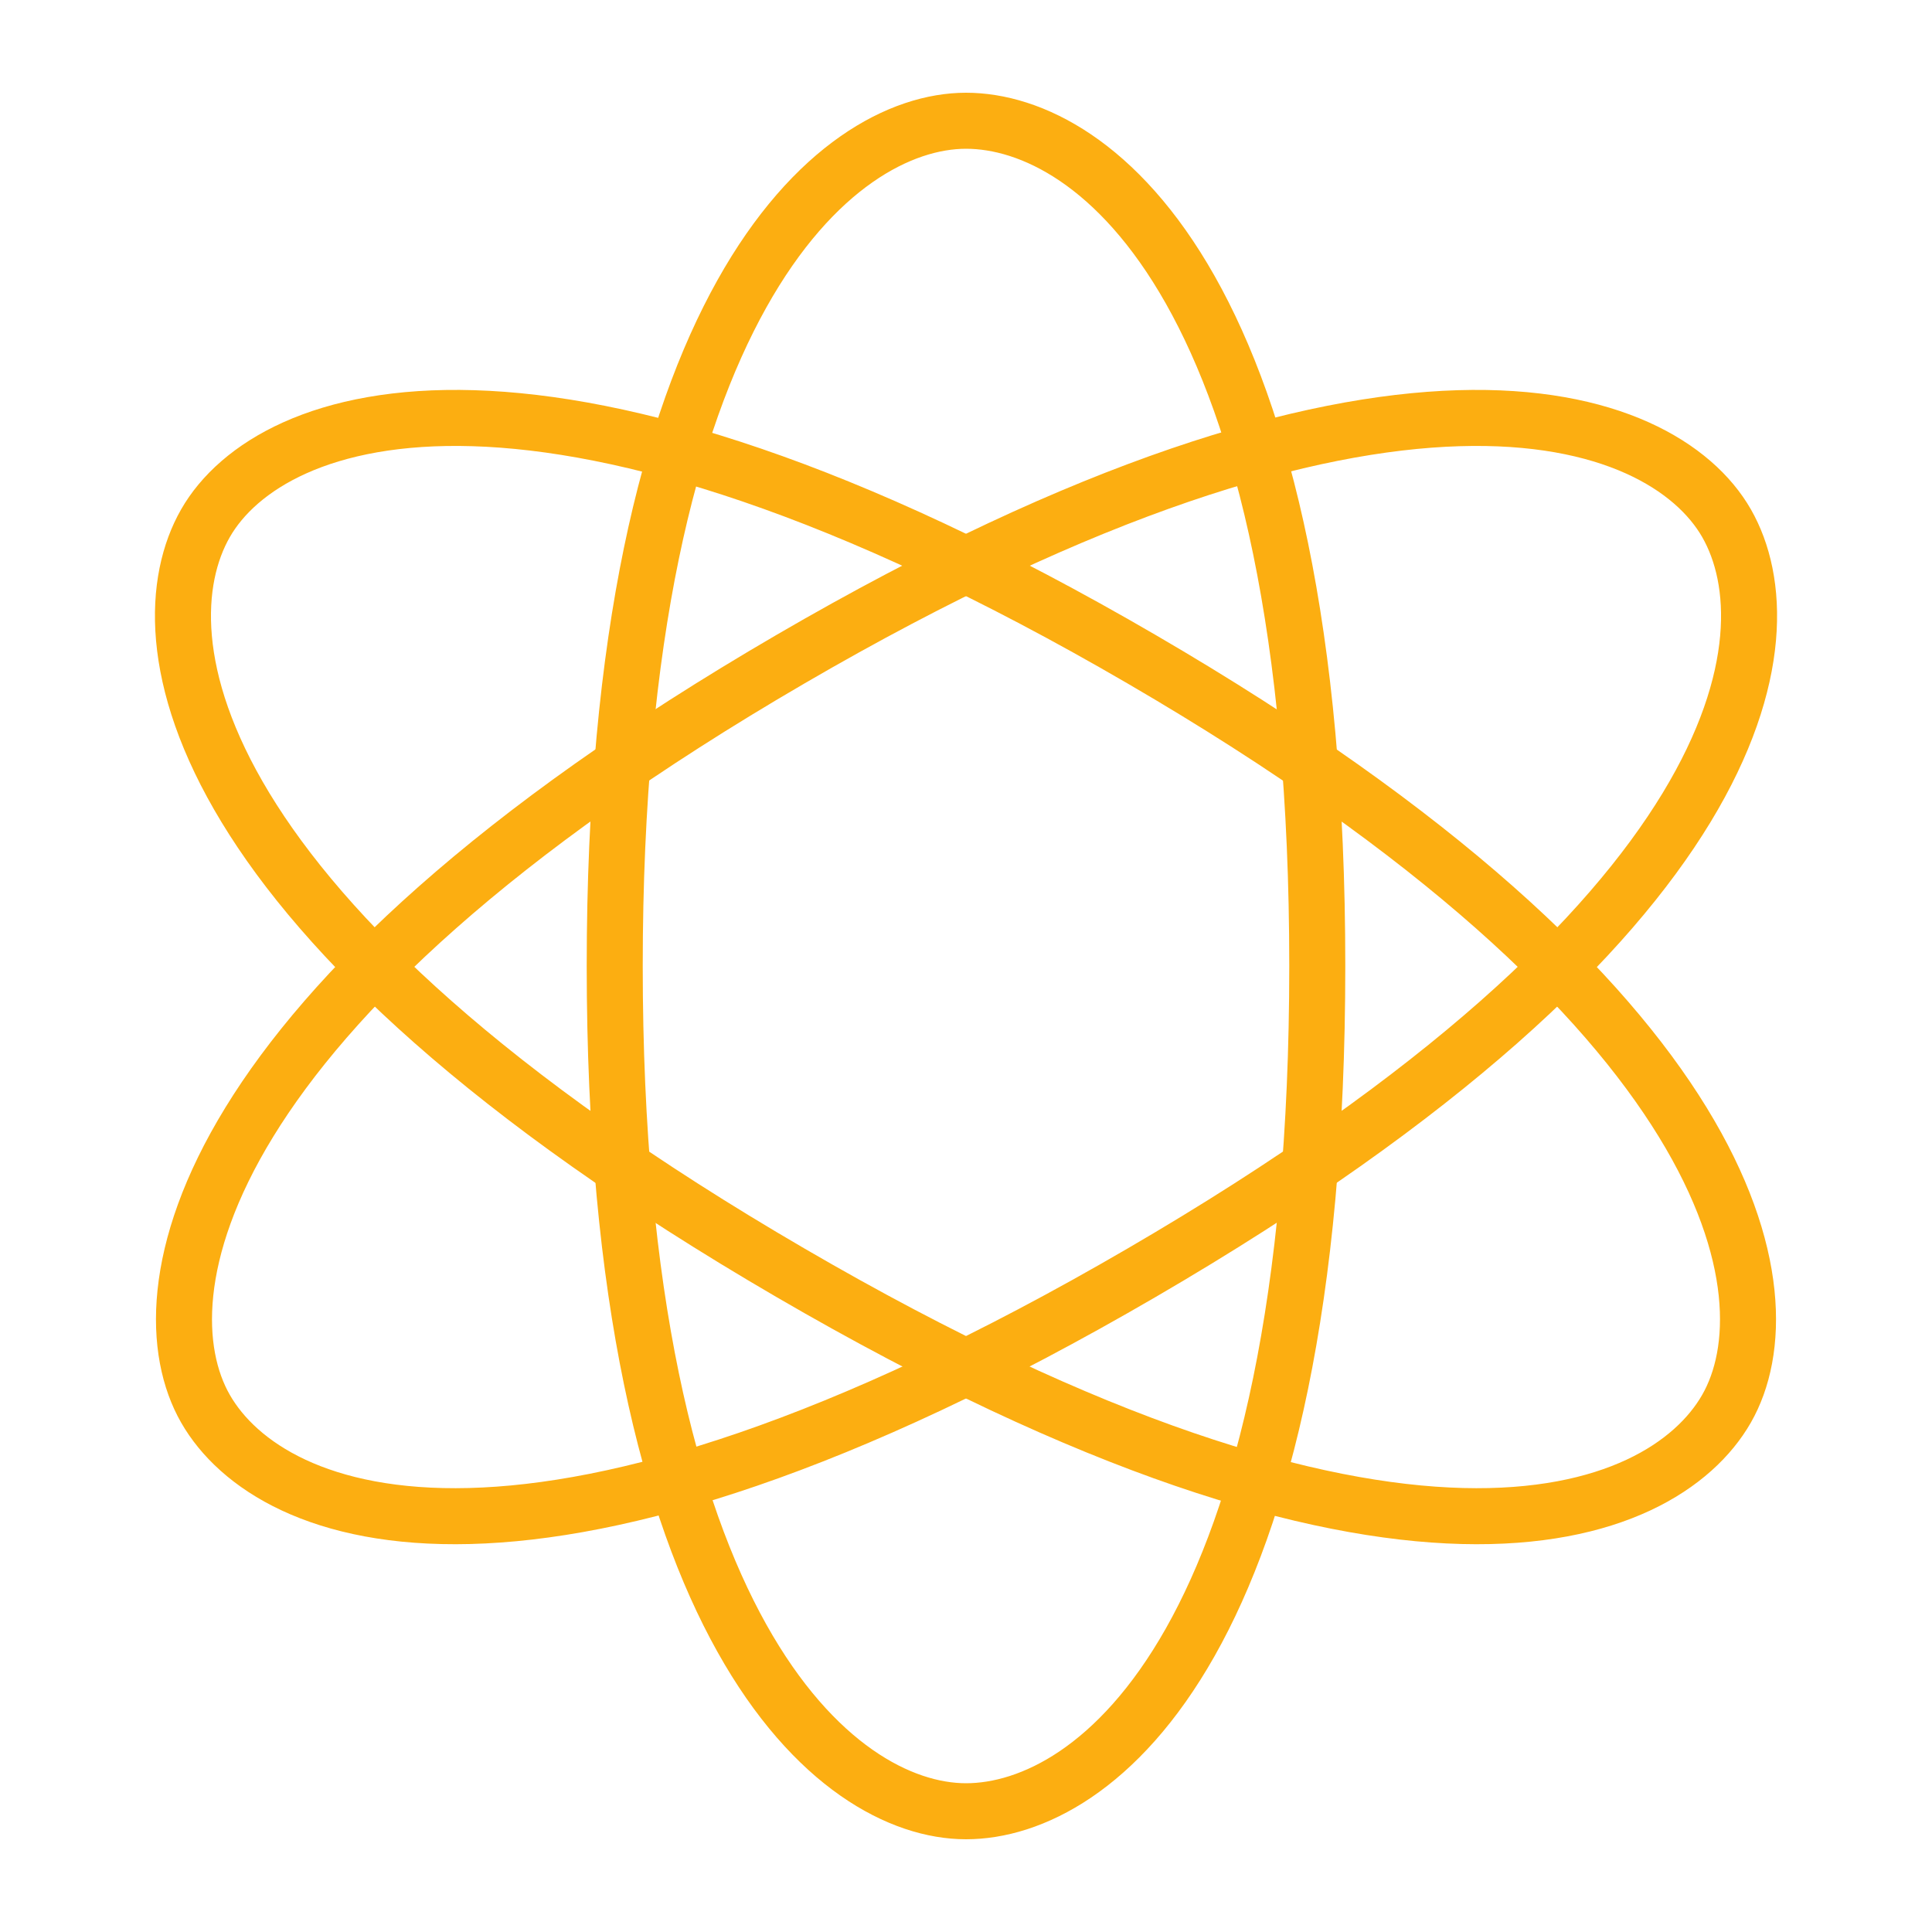 <svg width="50" height="50" viewBox="0 0 50 50" fill="none" xmlns="http://www.w3.org/2000/svg">
<path fill-rule="evenodd" clip-rule="evenodd" d="M25 46.875C28.355 46.875 34.091 42.5 34.091 25C34.091 7.5 28.355 3.125 25 3.125C21.645 3.125 15.909 7.794 15.909 25C15.909 42.205 21.645 46.875 25 46.875Z" stroke="#FCAE11" stroke-width="1.45" stroke-linecap="round" stroke-linejoin="round"/>
<path fill-rule="evenodd" clip-rule="evenodd" d="M5.318 36.458C6.995 39.388 13.8 42.105 29.546 32.938C45.292 23.772 46.36 16.471 44.683 13.541C43.005 10.612 35.935 8.049 20.455 17.061C4.974 26.073 3.64 33.529 5.318 36.458Z" stroke="#FCAE11" stroke-width="1.45" stroke-linecap="round" stroke-linejoin="round"/>
<path fill-rule="evenodd" clip-rule="evenodd" d="M5.318 13.541C3.64 16.471 4.709 23.772 20.455 32.938C36.2 42.105 43.005 39.388 44.682 36.458C46.36 33.529 45.026 26.073 29.545 17.061C14.065 8.049 6.995 10.612 5.318 13.541Z" stroke="#FCAE11" stroke-width="1.45" stroke-linecap="round" stroke-linejoin="round"/>
</svg>
